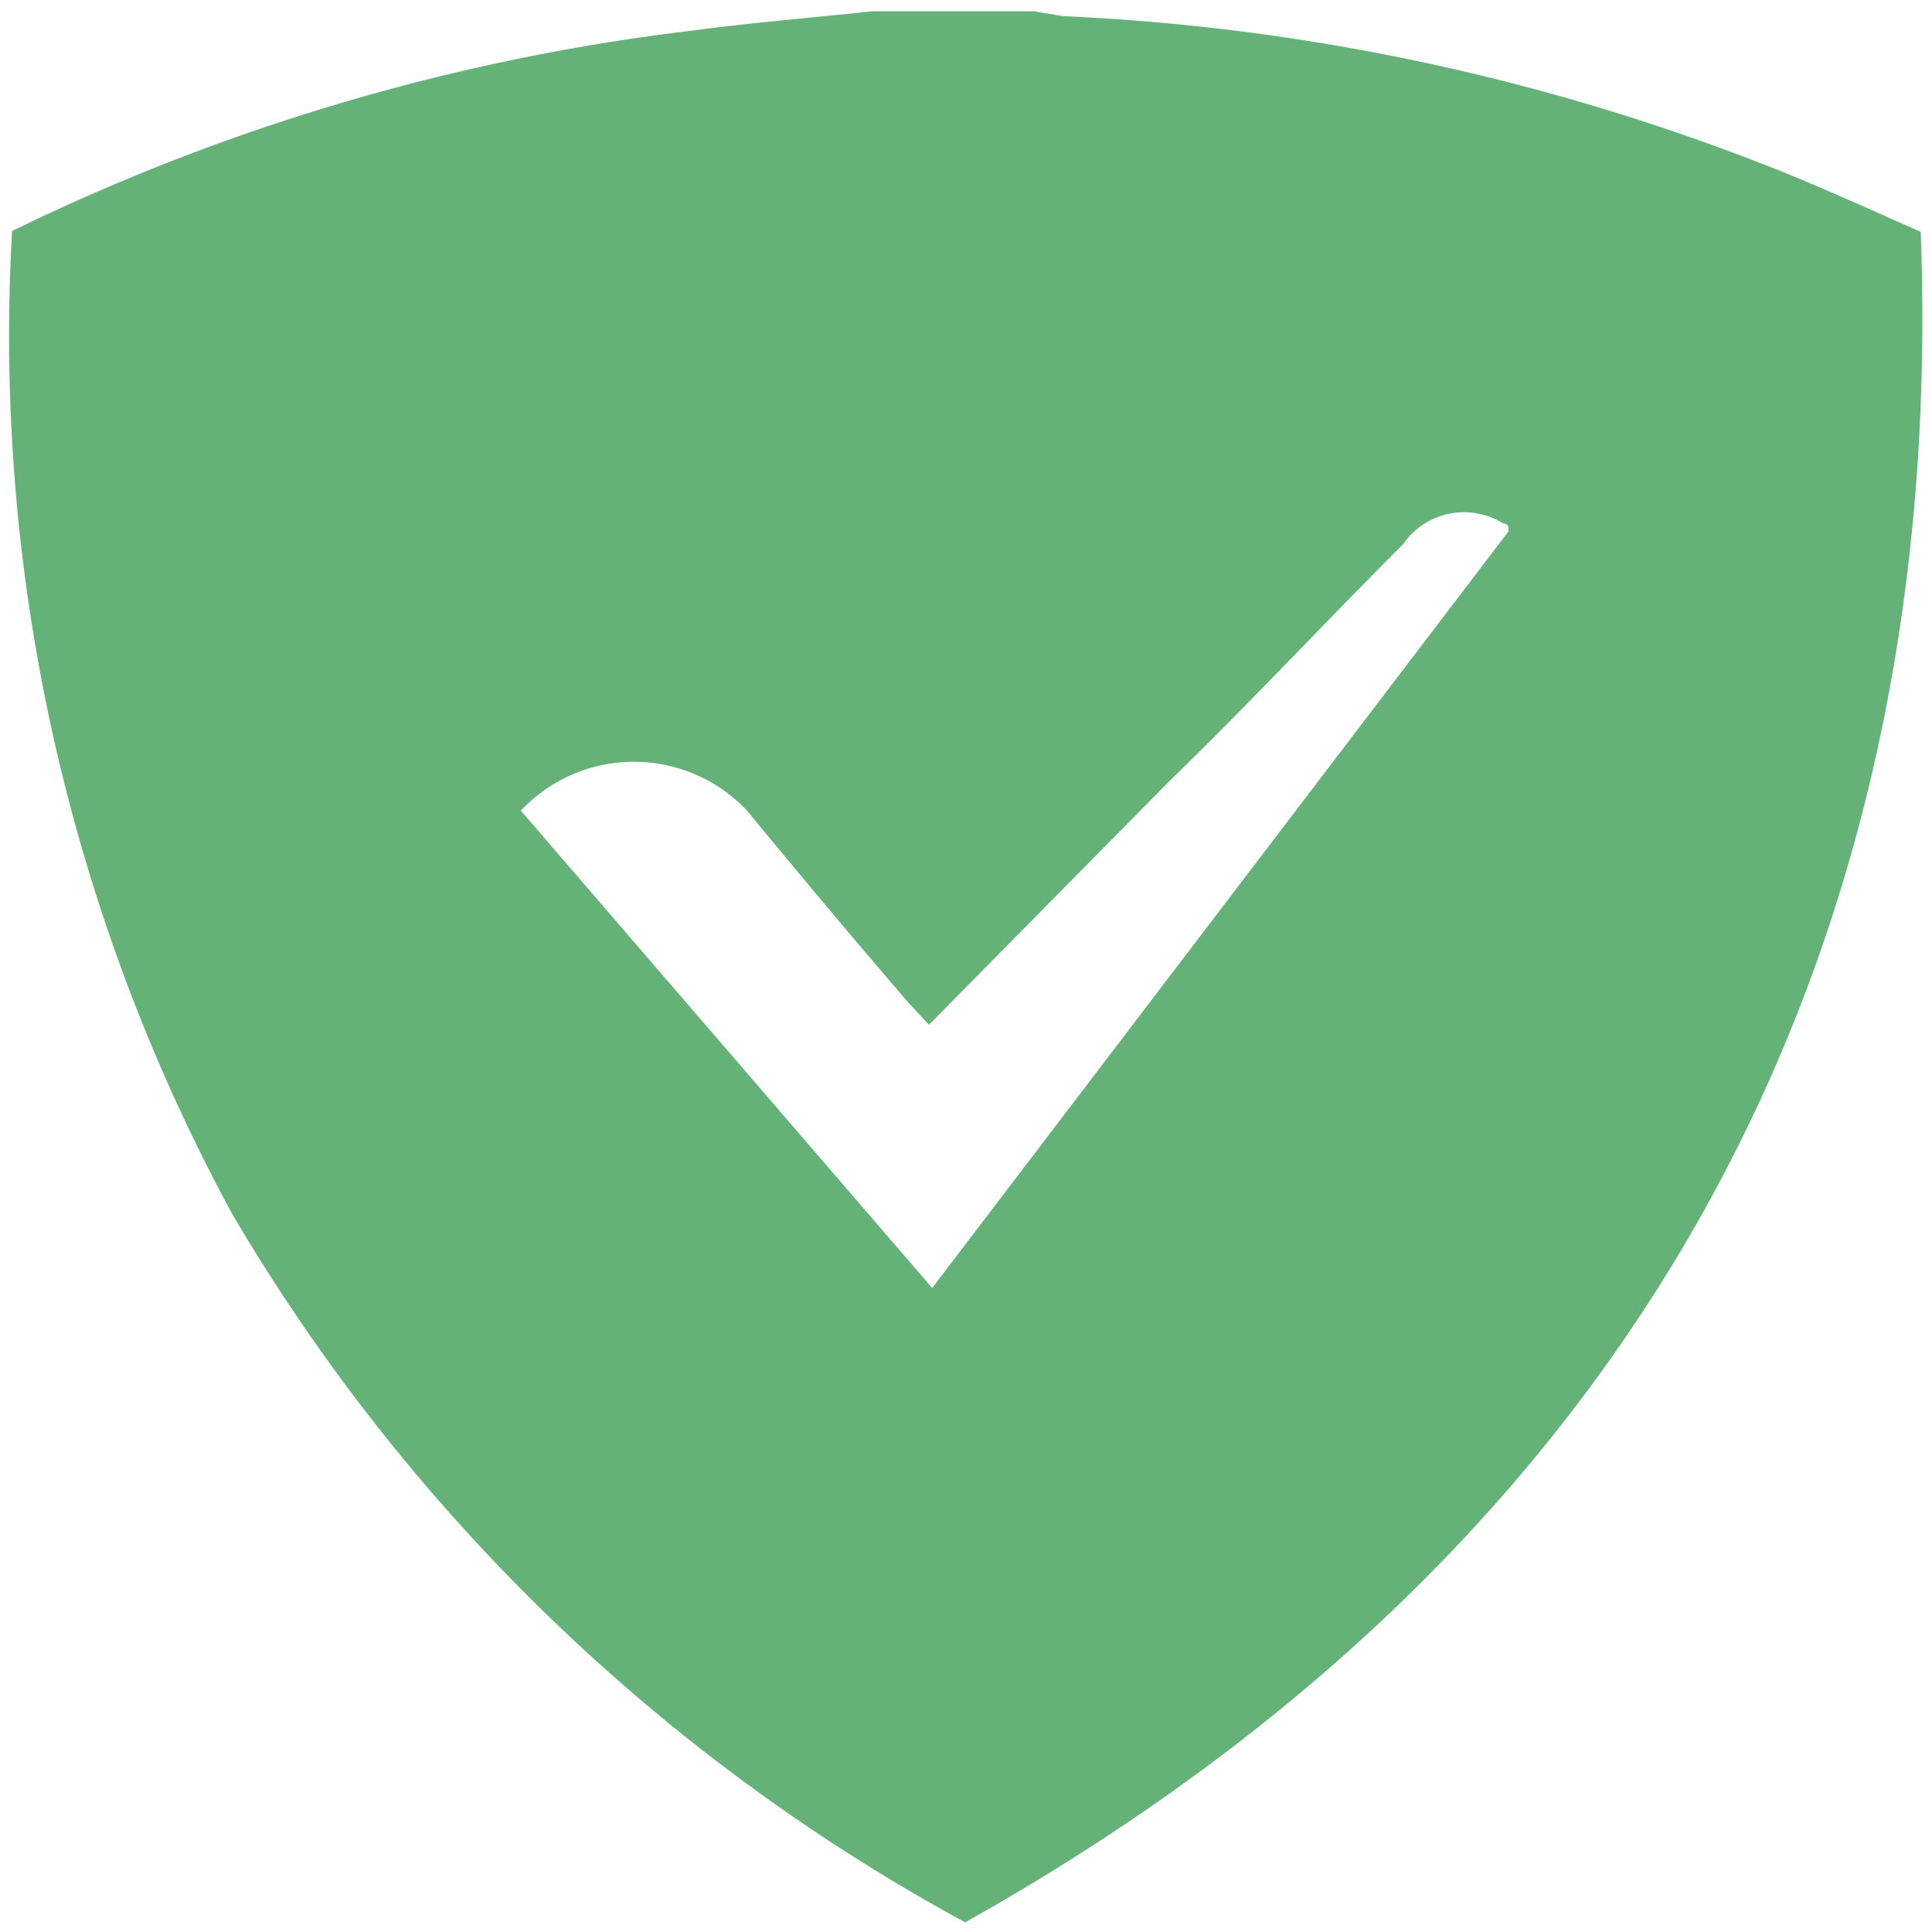 <svg xmlns="http://www.w3.org/2000/svg" width="128" height="128" viewBox="0 0 24 24"><path fill="#64b278" d="M10.84.14h2l.36.06A27.3 27.3 0 0 1 21.8 2c.71.27 1.4.59 2.06.88c.32 8.56-3.12 16.09-11.87 21a23.66 23.66 0 0 1-9.1-8.79A22.86 22.86 0 0 1 .15 2.87A26.4 26.4 0 0 1 8.6.38c.75-.1 1.49-.16 2.24-.24m.7 12.59l-.26-.28c-.68-.79-1.35-1.59-2-2.38a1.93 1.93 0 0 0-2.81 0L11.58 16l7.16-9.4c0-.06 0-.09-.07-.1a.92.92 0 0 0-1.24.26c-1 1-1.93 2-2.89 2.93z" class="cls-1"/></svg>